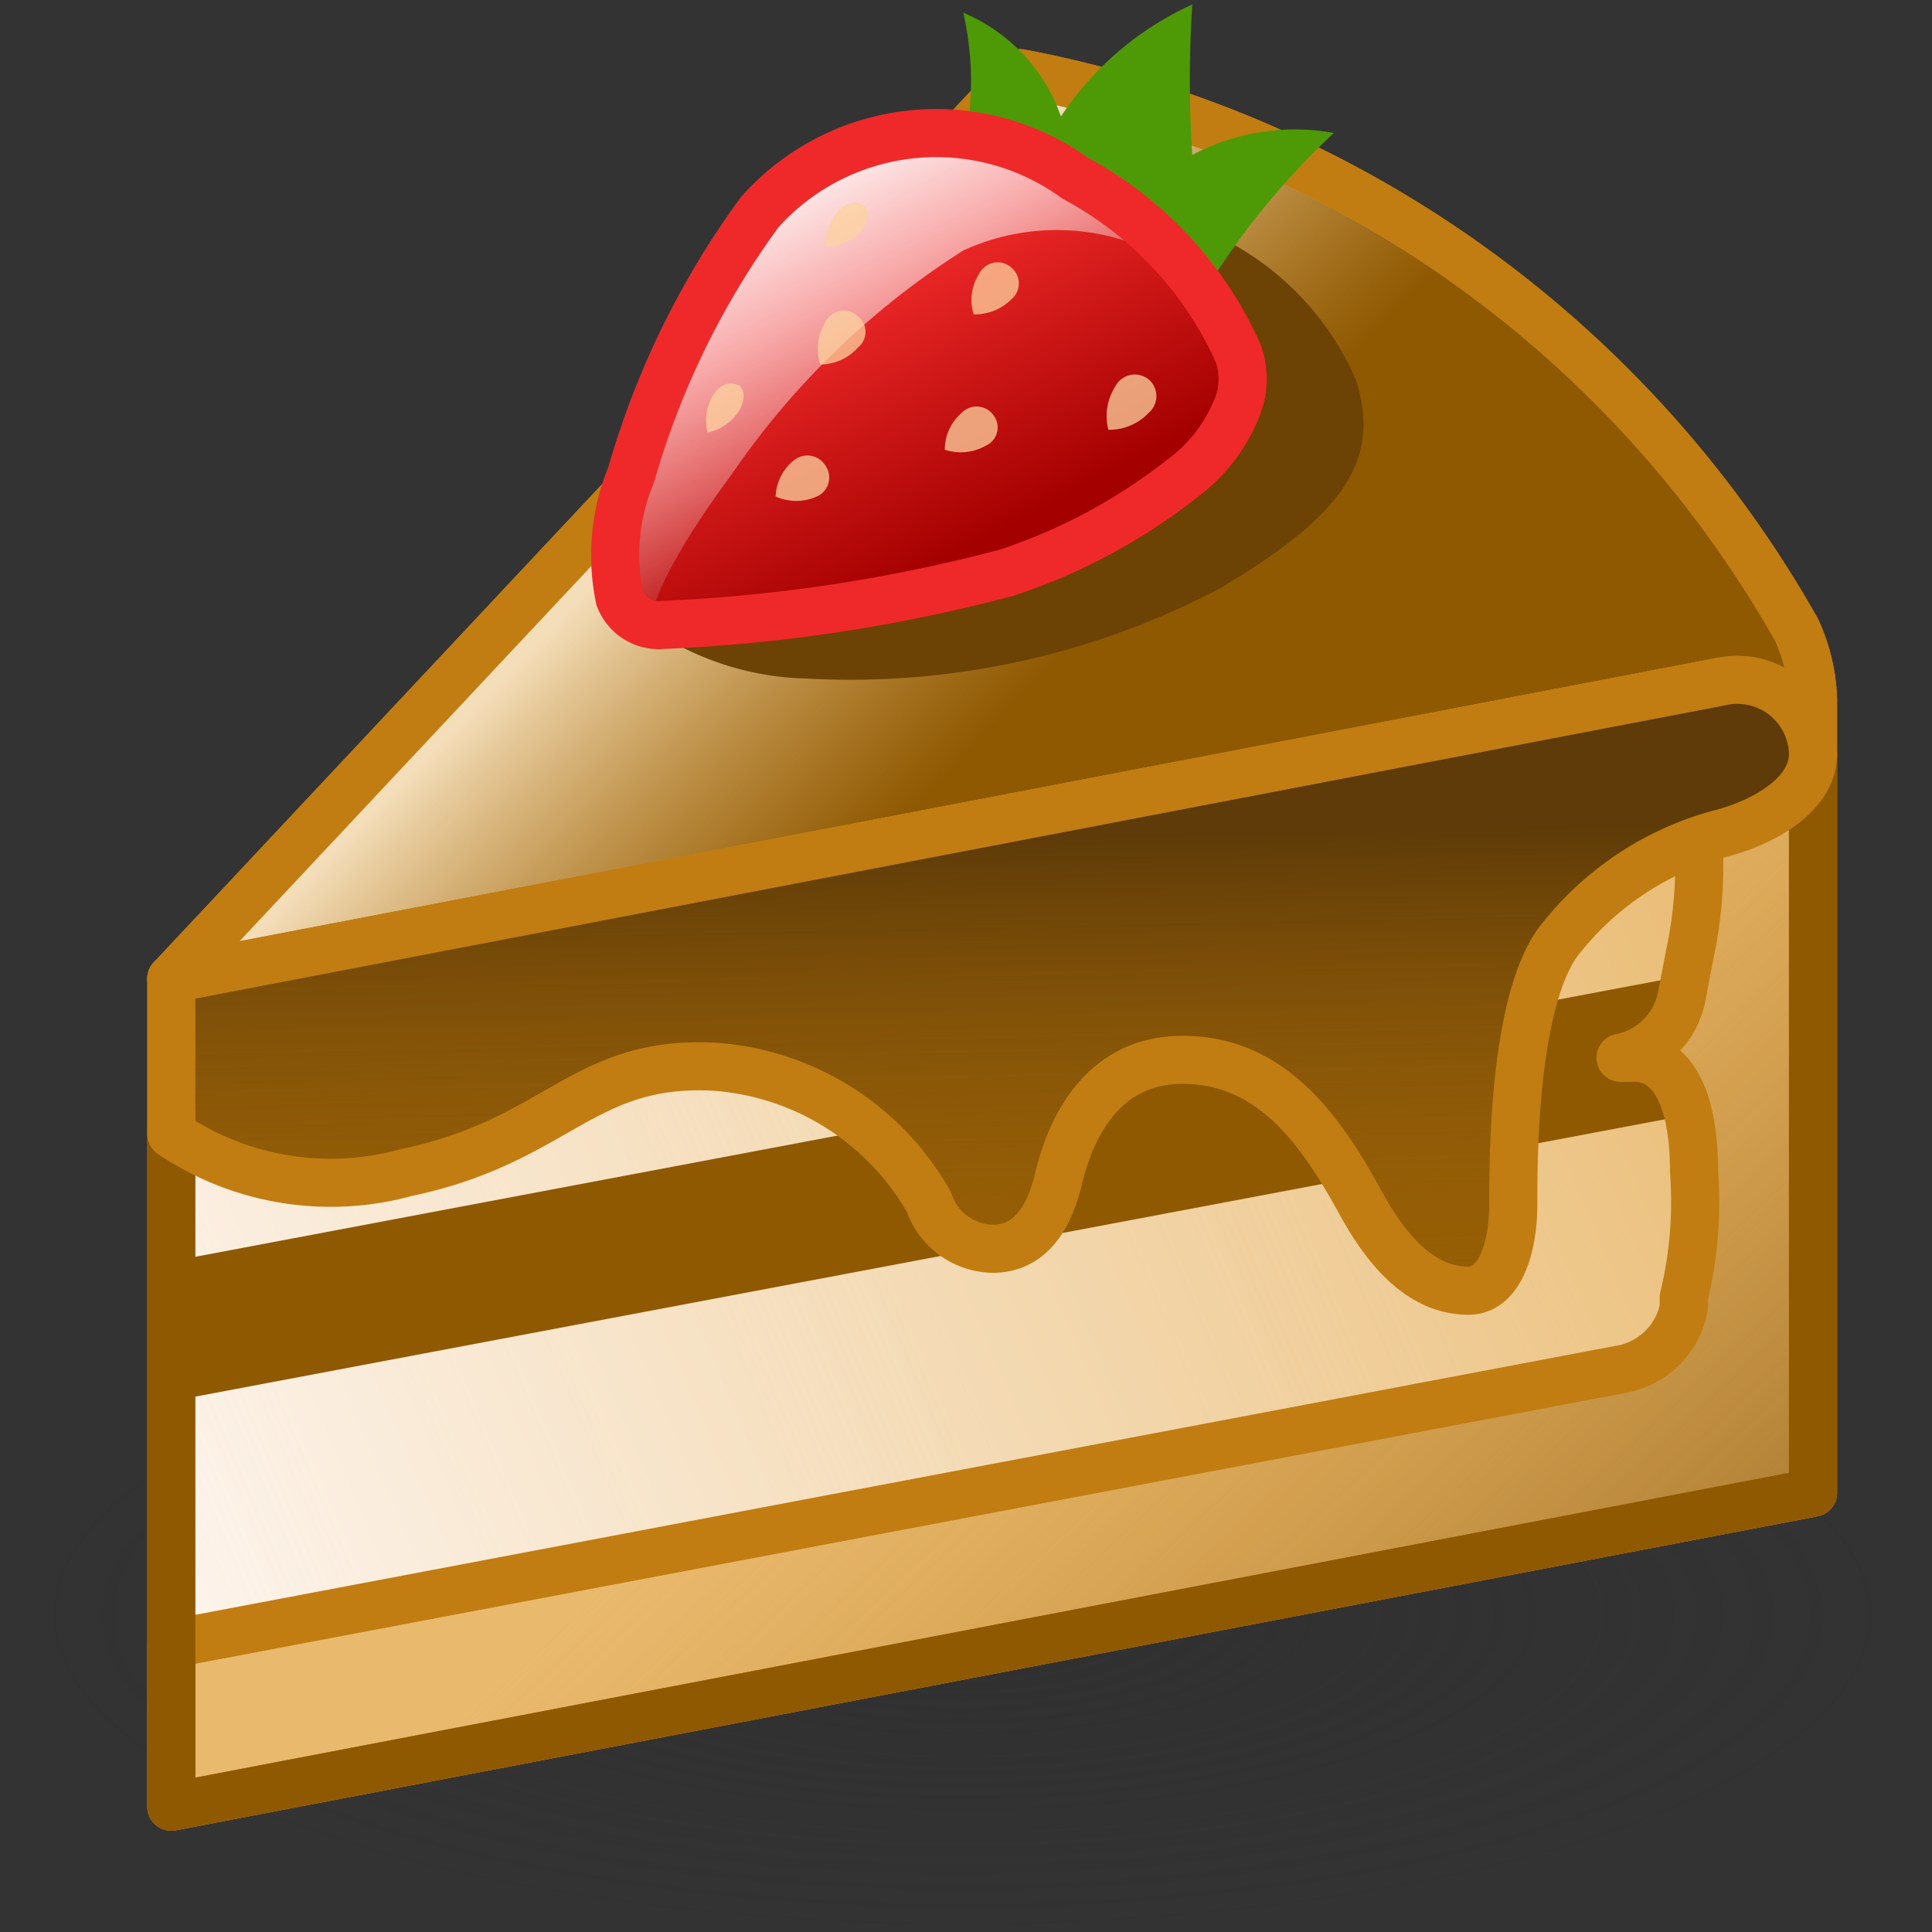 <?xml version="1.0" encoding="UTF-8" standalone="no"?>
<svg
   xmlns:dc="http://purl.org/dc/elements/1.1/"
   xmlns:cc="http://creativecommons.org/ns#"
   xmlns:rdf="http://www.w3.org/1999/02/22-rdf-syntax-ns#"
   xmlns:svg="http://www.w3.org/2000/svg"
   xmlns="http://www.w3.org/2000/svg"
   xmlns:xlink="http://www.w3.org/1999/xlink"
   xmlns:sodipodi="http://sodipodi.sourceforge.net/DTD/sodipodi-0.dtd"
   xmlns:inkscape="http://www.inkscape.org/namespaces/inkscape"
   viewBox="0 0 48 48"
   version="1.1"
   id="svg100"
   sodipodi:docname="cake.svg"
   inkscape:version="1.0.1 (3bc2e813f5, 2020-09-07)">
  <rect x="0" y="0" width="48" height="48" fill="#333333" stroke="none"/>
  <sodipodi:namedview
     pagecolor="#ffffff"
     bordercolor="#666666"
     borderopacity="1"
     objecttolerance="10"
     gridtolerance="10"
     guidetolerance="10"
     inkscape:pageopacity="0"
     inkscape:pageshadow="2"
     inkscape:window-width="2560"
     inkscape:window-height="1377"
     id="namedview102"
     showgrid="false"
     inkscape:snap-global="false"
     inkscape:zoom="15.3125"
     inkscape:cx="24"
     inkscape:cy="24"
     inkscape:window-x="-8"
     inkscape:window-y="-8"
     inkscape:window-maximized="1"
     inkscape:current-layer="svg100" />
  <defs
     id="defs33">
    <style
       id="style2">.cls-1{fill:#d0d0d0;}.cls-2{fill:url(#radial-gradient);}.cls-15,.cls-16,.cls-3,.cls-6,.cls-7{fill:none;}.cls-3,.cls-7,.cls-9{stroke:#c17d11;}.cls-16,.cls-3,.cls-7,.cls-9{stroke-linecap:round;stroke-linejoin:round;}.cls-15,.cls-16,.cls-3,.cls-9{stroke-width:0.7px;}.cls-4{fill:#e9b96e;}.cls-5{fill:url(#linear-gradient);}.cls-16,.cls-6{stroke:#8f5902;}.cls-15,.cls-6{stroke-miterlimit:10;}.cls-6{stroke-width:2px;}.cls-7{stroke-width:0.35px;}.cls-8{fill:url(#linear-gradient-2);}.cls-19,.cls-9{fill:#8f5902;}.cls-10{fill:url(#linear-gradient-3);}.cls-11{fill:#6d4205;}.cls-12{fill:#4e9a06;}.cls-13{fill:url(#linear-gradient-4);}.cls-14{fill:url(#linear-gradient-5);}.cls-15{stroke:#ef2929;}.cls-17{opacity:0.75;}.cls-18{fill:#fcd39f;}.cls-20{fill:url(#linear-gradient-6);}</style>
    <radialGradient
       id="radial-gradient"
       cx="67.63"
       cy="35.44"
       r="21.62"
       gradientTransform="matrix(1.11,0,0,0.47,-51.17,16.61)"
       gradientUnits="userSpaceOnUse">
      <stop
         offset="0.03"
         stop-color="#2c2c2c"
         stop-opacity="0.5"
         id="stop4" />
      <stop
         offset="0.68"
         stop-color="#2c2c2c"
         stop-opacity="0.1"
         id="stop6" />
      <stop
         offset="0.93"
         stop-color="#2c2c2c"
         stop-opacity="0"
         id="stop8" />
    </radialGradient>
    <linearGradient
       id="linear-gradient"
       x1="36.16"
       y1="21.93"
       x2="9.11"
       y2="33.52"
       gradientUnits="userSpaceOnUse">
      <stop
         offset="0"
         stop-color="#fff"
         stop-opacity="0"
         id="stop11" />
      <stop
         offset="1"
         stop-color="snow"
         id="stop13" />
    </linearGradient>
    <linearGradient
       id="linear-gradient-2"
       x1="24.11"
       y1="28.57"
       x2="37.09"
       y2="42.47"
       gradientUnits="userSpaceOnUse">
      <stop
         offset="0"
         stop-color="#c17d11"
         stop-opacity="0"
         id="stop16" />
      <stop
         offset="1"
         stop-color="#5e3b08"
         id="stop18" />
    </linearGradient>
    <linearGradient
       id="linear-gradient-3"
       x1="24.04"
       y1="21.43"
       x2="20.02"
       y2="17.52"
       gradientUnits="userSpaceOnUse">
      <stop
         offset="0"
         stop-color="#e9b96e"
         stop-opacity="0"
         id="stop21" />
      <stop
         offset="1"
         stop-color="#f4deba"
         id="stop23" />
    </linearGradient>
    <linearGradient
       id="linear-gradient-4"
       x1="21.94"
       y1="14.44"
       x2="24.06"
       y2="18.49"
       gradientUnits="userSpaceOnUse">
      <stop
         offset="0.08"
         stop-color="#ef2929"
         id="stop26" />
      <stop
         offset="1"
         stop-color="#a40000"
         id="stop28" />
    </linearGradient>
    <linearGradient
       id="linear-gradient-5"
       x1="23.48"
       y1="17.8"
       x2="20.96"
       y2="13.11"
       xlink:href="#linear-gradient" />
    <linearGradient
       id="linear-gradient-6"
       x1="24.56"
       y1="31.07"
       x2="24.39"
       y2="22.67"
       xlink:href="#linear-gradient-2" />
    <linearGradient
       inkscape:collect="always"
       xlink:href="#linear-gradient"
       id="linearGradient929"
       gradientUnits="userSpaceOnUse"
       x1="36.16"
       y1="21.93"
       x2="9.11"
       y2="33.52" />
    <linearGradient
       inkscape:collect="always"
       xlink:href="#linear-gradient-2"
       id="linearGradient931"
       gradientUnits="userSpaceOnUse"
       x1="24.11"
       y1="28.57"
       x2="37.09"
       y2="42.47" />
  </defs>
  <title
     id="title35">1-Cake</title>
  <g
     id="shadow"
     transform="matrix(1.04,0,0,0.835,-0.95,12.344)"
     style="stroke-width:1.073">
    <ellipse
       class="cls-2"
       cx="24"
       cy="33.1"
       rx="23.09"
       ry="9.71"
       id="ellipse40"
       style="fill:url(#radial-gradient);stroke-width:1.073" />
  </g>
  <g
     id="ART"
     transform="matrix(1.708,0,0,1.707,-17.059,-17.88)"
     style="stroke-width:0.586">
    <path
       class="cls-3"
       d="M 12.48,24.72 V 36.77 L 36.36,32.2 V 21.49 A 1.11,1.11 0 0 0 35,20.4 Z"
       id="path43" />
    <path
       class="cls-4"
       d="m 34.57,26.73 a 4.19,4.19 0 0 1 0,2.11 l -0.12,0.63 a 1.13,1.13 0 0 1 -0.89,0.89 l -21.11,4 v -9.64 l 20.8,-4 v 0.18 h 0.21 a 1.12,1.12 0 0 1 1.1,0.89 6.09,6.09 0 0 1 0,2.55 l -0.12,0.63 a 1.13,1.13 0 0 1 -0.89,0.89 h 0.2 c 0.49,-0.03 0.71,0.34 0.82,0.87 z"
       id="path45"
       style="stroke-width:0.586" />
    <path
       class="cls-5"
       d="m 34.57,26.73 a 4.19,4.19 0 0 1 0,2.11 l -0.12,0.63 a 1.13,1.13 0 0 1 -0.89,0.89 l -21.11,4 v -9.64 l 20.8,-4 v 0.18 h 0.21 a 1.12,1.12 0 0 1 1.1,0.89 6.09,6.09 0 0 1 0,2.55 l -0.12,0.63 a 1.13,1.13 0 0 1 -0.89,0.89 h 0.2 c 0.49,-0.03 0.71,0.34 0.82,0.87 z"
       id="path47"
       style="fill:url(#linearGradient929);stroke-width:0.586" />
    <line
       class="cls-6"
       x1="12.48"
       y1="29.85"
       x2="35.2"
       y2="25.56"
       id="line49" />
    <path
       class="cls-7"
       d="m 34.57,26.73 a 4.19,4.19 0 0 1 0,2.11 l -0.12,0.63 a 1.13,1.13 0 0 1 -0.89,0.89 l -21.11,4 v -9.64 l 20.8,-4 v 0.18 h 0.21 a 1.12,1.12 0 0 1 1.1,0.89 6.09,6.09 0 0 1 0,2.55 l -0.12,0.63 a 1.13,1.13 0 0 1 -0.89,0.89 h 0.2 c 0.49,-0.03 0.71,0.34 0.82,0.87 z"
       id="path51" />
    <path
       class="cls-4"
       d="M 36.36,21.49 V 32.2 L 12.48,36.77 V 34.4 l 21.11,-4 a 1.13,1.13 0 0 0 0.89,-0.89 v -0.15 a 5.94,5.94 0 0 0 0.15,-1.83 c 0,-0.9 -0.23,-1.66 -0.87,-1.66 h -0.2 a 1.13,1.13 0 0 0 0.89,-0.89 l 0.12,-0.63 a 6.09,6.09 0 0 0 0,-2.55 1.12,1.12 0 0 0 -1.1,-0.89 H 33.26 V 20.73 L 35,20.39 a 1.12,1.12 0 0 1 1.36,1.1 z"
       id="path53"
       style="stroke-width:0.586" />
    <path
       class="cls-8"
       d="M 36.36,21.49 V 32.2 L 12.48,36.77 V 34.4 l 21.11,-4 a 1.13,1.13 0 0 0 0.89,-0.89 v -0.15 a 5.94,5.94 0 0 0 0.15,-1.83 c 0,-0.9 -0.23,-1.66 -0.87,-1.66 h -0.2 a 1.13,1.13 0 0 0 0.89,-0.89 l 0.12,-0.63 a 6.09,6.09 0 0 0 0,-2.55 1.12,1.12 0 0 0 -1.1,-0.89 H 33.26 V 20.73 L 35,20.39 a 1.12,1.12 0 0 1 1.36,1.1 z"
       id="path55"
       style="fill:url(#linearGradient931);stroke-width:0.586" />
    <path
       class="cls-3"
       d="M 36.36,21.49 V 32.2 L 12.48,36.77 V 34.4 l 21.11,-4 a 1.13,1.13 0 0 0 0.89,-0.89 v -0.15 a 5.94,5.94 0 0 0 0.15,-1.83 c 0,-0.9 -0.23,-1.66 -0.87,-1.66 h -0.2 a 1.13,1.13 0 0 0 0.89,-0.89 l 0.12,-0.63 a 6.09,6.09 0 0 0 0,-2.55 1.12,1.12 0 0 0 -1.1,-0.89 H 33.26 V 20.73 L 35,20.39 a 1.12,1.12 0 0 1 1.36,1.1 z"
       id="path57" />
    <path
       class="cls-9"
       d="M 36.3,21.71 35,20.4 12.48,24.72 24.83,11.54 a 16.5,16.5 0 0 1 11.29,8.1 2.63,2.63 0 0 1 0.24,1 v 0.79 c 0,0.2 -0.06,0.26 -0.06,0.26"
       id="path59" />
    <path
       class="cls-10"
       d="M 36.3,21.71 35,20.4 12.48,24.72 24.83,11.54 a 16.5,16.5 0 0 1 11.29,8.1 2.63,2.63 0 0 1 0.24,1 v 0.79 c 0,0.2 -0.06,0.26 -0.06,0.26"
       id="path61"
       style="fill:url(#linear-gradient-3);stroke-width:0.586" />
    <path
       class="cls-3"
       d="M 36.3,21.71 35,20.4 12.48,24.72 24.83,11.54 a 16.5,16.5 0 0 1 11.29,8.1 2.63,2.63 0 0 1 0.24,1 v 0.79 c 0,0.2 -0.06,0.26 -0.06,0.26"
       id="path63" />
    <path
       class="cls-11"
       d="m 25.7,13.41 1.72,0.38 A 4.16,4.16 0 0 1 29.71,16 c 0.36,1.15 -0.13,1.95 -2,3.05 a 11.53,11.53 0 0 1 -6,1.3 4.19,4.19 0 0 1 -2.06,-0.6 l 4.54,-3.26 z"
       id="path65"
       style="stroke-width:0.586" />
    <path
       class="cls-12"
       d="m 27,15.65 a 11,11 0 0 1 2.39,-3.24 3.17,3.17 0 0 0 -2.06,0.32 17.31,17.31 0 0 1 0,-2.19 4.55,4.55 0 0 0 -1.91,1.63 2.55,2.55 0 0 0 -1.42,-1.51 4.51,4.51 0 0 1 0,2 l -0.89,2.74 z"
       id="path67"
       style="stroke-width:0.586" />
    <path
       class="cls-13"
       d="m 19,19.18 a 0.61,0.61 0 0 0 0.63,0.39 23.3,23.3 0 0 0 5,-0.76 8.31,8.31 0 0 0 2.54,-1.36 2.38,2.38 0 0 0 0.83,-1.09 1.11,1.11 0 0 0 0,-0.74 5.39,5.39 0 0 0 -2.37,-2.55 3.44,3.44 0 0 0 -4.59,0.49 12.1,12.1 0 0 0 -1.87,3.82 3.08,3.08 0 0 0 -0.17,1.8 z"
       id="path69"
       style="fill:url(#linear-gradient-4);stroke-width:0.586" />
    <path
       class="cls-14"
       d="m 26.72,14.12 a 3.26,3.26 0 0 0 -2.72,0 11.62,11.62 0 0 0 -3.37,3.26 c -1.05,1.42 -1.2,2.05 -1.17,2.19 a 0.56,0.56 0 0 1 -0.44,-0.37 3.08,3.08 0 0 1 0.1,-1.8 12.1,12.1 0 0 1 1.88,-3.84 3.44,3.44 0 0 1 4.59,-0.49 c 0.22,0.14 0.94,0.93 1.13,1.05 z"
       id="path71"
       style="fill:url(#linear-gradient-5);stroke-width:0.586" />
    <path
       class="cls-15"
       d="m 19,19.18 a 0.61,0.61 0 0 0 0.63,0.39 23.3,23.3 0 0 0 5,-0.76 8.31,8.31 0 0 0 2.54,-1.36 2.38,2.38 0 0 0 0.83,-1.09 1.11,1.11 0 0 0 0,-0.74 5.39,5.39 0 0 0 -2.37,-2.55 3.44,3.44 0 0 0 -4.59,0.49 12.1,12.1 0 0 0 -1.87,3.82 3.08,3.08 0 0 0 -0.17,1.8 z"
       id="path73" />
    <polyline
       class="cls-16"
       points="36.36 21.45 36.36 32.2 12.48 36.77 12.48 26.93"
       id="polyline75" />
    <g
       class="cls-17"
       id="g91"
       style="stroke-width:0.586">
      <path
         class="cls-18"
         d="m 24.7,14.37 a 0.3,0.3 0 0 1 0,0.46 0.75,0.75 0 0 1 -0.55,0.22 0.71,0.71 0 0 1 0.08,-0.59 0.3,0.3 0 0 1 0.47,-0.09 z"
         id="path77"
         style="stroke-width:0.586" />
      <path
         class="cls-18"
         d="m 24.44,16.52 a 0.29,0.29 0 0 1 -0.11,0.44 0.74,0.74 0 0 1 -0.6,0.06 0.71,0.71 0 0 1 0.25,-0.54 0.3,0.3 0 0 1 0.46,0.04 z"
         id="path79"
         style="stroke-width:0.586" />
      <path
         class="cls-18"
         d="m 22.47,15.08 a 0.29,0.29 0 0 1 0,0.45 0.74,0.74 0 0 1 -0.55,0.25 0.71,0.71 0 0 1 0.06,-0.59 0.3,0.3 0 0 1 0.49,-0.11 z"
         id="path81"
         style="stroke-width:0.586" />
      <path
         class="cls-18"
         d="m 22,17.26 a 0.3,0.3 0 0 1 -0.13,0.44 0.72,0.72 0 0 1 -0.6,0 0.71,0.71 0 0 1 0.27,-0.53 0.31,0.31 0 0 1 0.46,0.09 z"
         id="path83"
         style="stroke-width:0.586" />
      <path
         class="cls-18"
         d="m 26.7,16 a 0.32,0.32 0 0 1 0,0.48 0.79,0.79 0 0 1 -0.59,0.25 0.8,0.8 0 0 1 0.1,-0.63 0.32,0.32 0 0 1 0.49,-0.1 z"
         id="path85"
         style="stroke-width:0.586" />
      <path
         class="cls-18"
         d="m 22.55,13.47 c 0.05,0 0.13,0.18 -0.06,0.39 a 0.73,0.73 0 0 1 -0.49,0.21 0.71,0.71 0 0 1 0.16,-0.5 c 0.2,-0.22 0.35,-0.14 0.39,-0.1 z"
         id="path87"
         style="stroke-width:0.586" />
      <path
         class="cls-18"
         d="m 20.72,16.08 c 0.05,0 0.16,0.16 0,0.4 a 0.71,0.71 0 0 1 -0.44,0.29 0.73,0.73 0 0 1 0.07,-0.53 C 20.5,16 20.67,16.05 20.72,16.08 Z"
         id="path89"
         style="stroke-width:0.586" />
    </g>
    <path
       class="cls-19"
       d="m 36.36,21.45 c 0,0.59 -0.72,1 -1.36,1.16 A 4.43,4.43 0 0 0 32.64,24.2 C 32,25.11 32,27.36 32,28 c 0,0.64 -0.2,1.26 -0.65,1.26 -0.45,0 -1,-0.24 -1.56,-1.26 -0.56,-1.02 -1.27,-2.1 -2.6,-2.1 -1.33,0 -1.7,1.29 -1.81,1.75 -0.11,0.46 -0.36,1 -0.95,1 A 1,1 0 0 1 23.5,27.97 3.9,3.9 0 0 0 20.38,26 C 18.46,25.9 18.1,27.08 15.9,27.54 A 4.14,4.14 0 0 1 12.48,26.98 V 24.72 L 35,20.4 a 1.1,1.1 0 0 1 1.36,1.05 z"
       id="path93"
       style="stroke-width:0.586" />
    <path
       class="cls-20"
       d="m 36.36,21.45 c 0,0.59 -0.72,1 -1.36,1.16 A 4.43,4.43 0 0 0 32.64,24.2 C 32,25.11 32,27.36 32,28 c 0,0.64 -0.2,1.26 -0.65,1.26 -0.45,0 -1,-0.24 -1.56,-1.26 -0.56,-1.02 -1.27,-2.1 -2.6,-2.1 -1.33,0 -1.7,1.29 -1.81,1.75 -0.11,0.46 -0.36,1 -0.95,1 A 1,1 0 0 1 23.5,27.97 3.9,3.9 0 0 0 20.38,26 C 18.46,25.9 18.1,27.08 15.9,27.54 A 4.14,4.14 0 0 1 12.48,26.98 V 24.72 L 35,20.4 a 1.1,1.1 0 0 1 1.36,1.05 z"
       id="path95"
       style="fill:url(#linear-gradient-6);stroke-width:0.586" />
    <path
       class="cls-3"
       d="m 36.36,21.45 c 0,0.59 -0.72,1 -1.36,1.16 A 4.43,4.43 0 0 0 32.64,24.2 C 32,25.11 32,27.36 32,28 c 0,0.64 -0.2,1.26 -0.65,1.26 -0.45,0 -1,-0.24 -1.56,-1.26 -0.56,-1.02 -1.27,-2.1 -2.6,-2.1 -1.33,0 -1.7,1.29 -1.81,1.75 -0.11,0.46 -0.36,1 -0.95,1 A 1,1 0 0 1 23.5,27.97 3.9,3.9 0 0 0 20.38,26 C 18.46,25.9 18.1,27.08 15.9,27.54 A 4.14,4.14 0 0 1 12.48,26.98 V 24.72 L 35,20.4 a 1.1,1.1 0 0 1 1.36,1.05 z"
       id="path97" />
  </g>
</svg>
